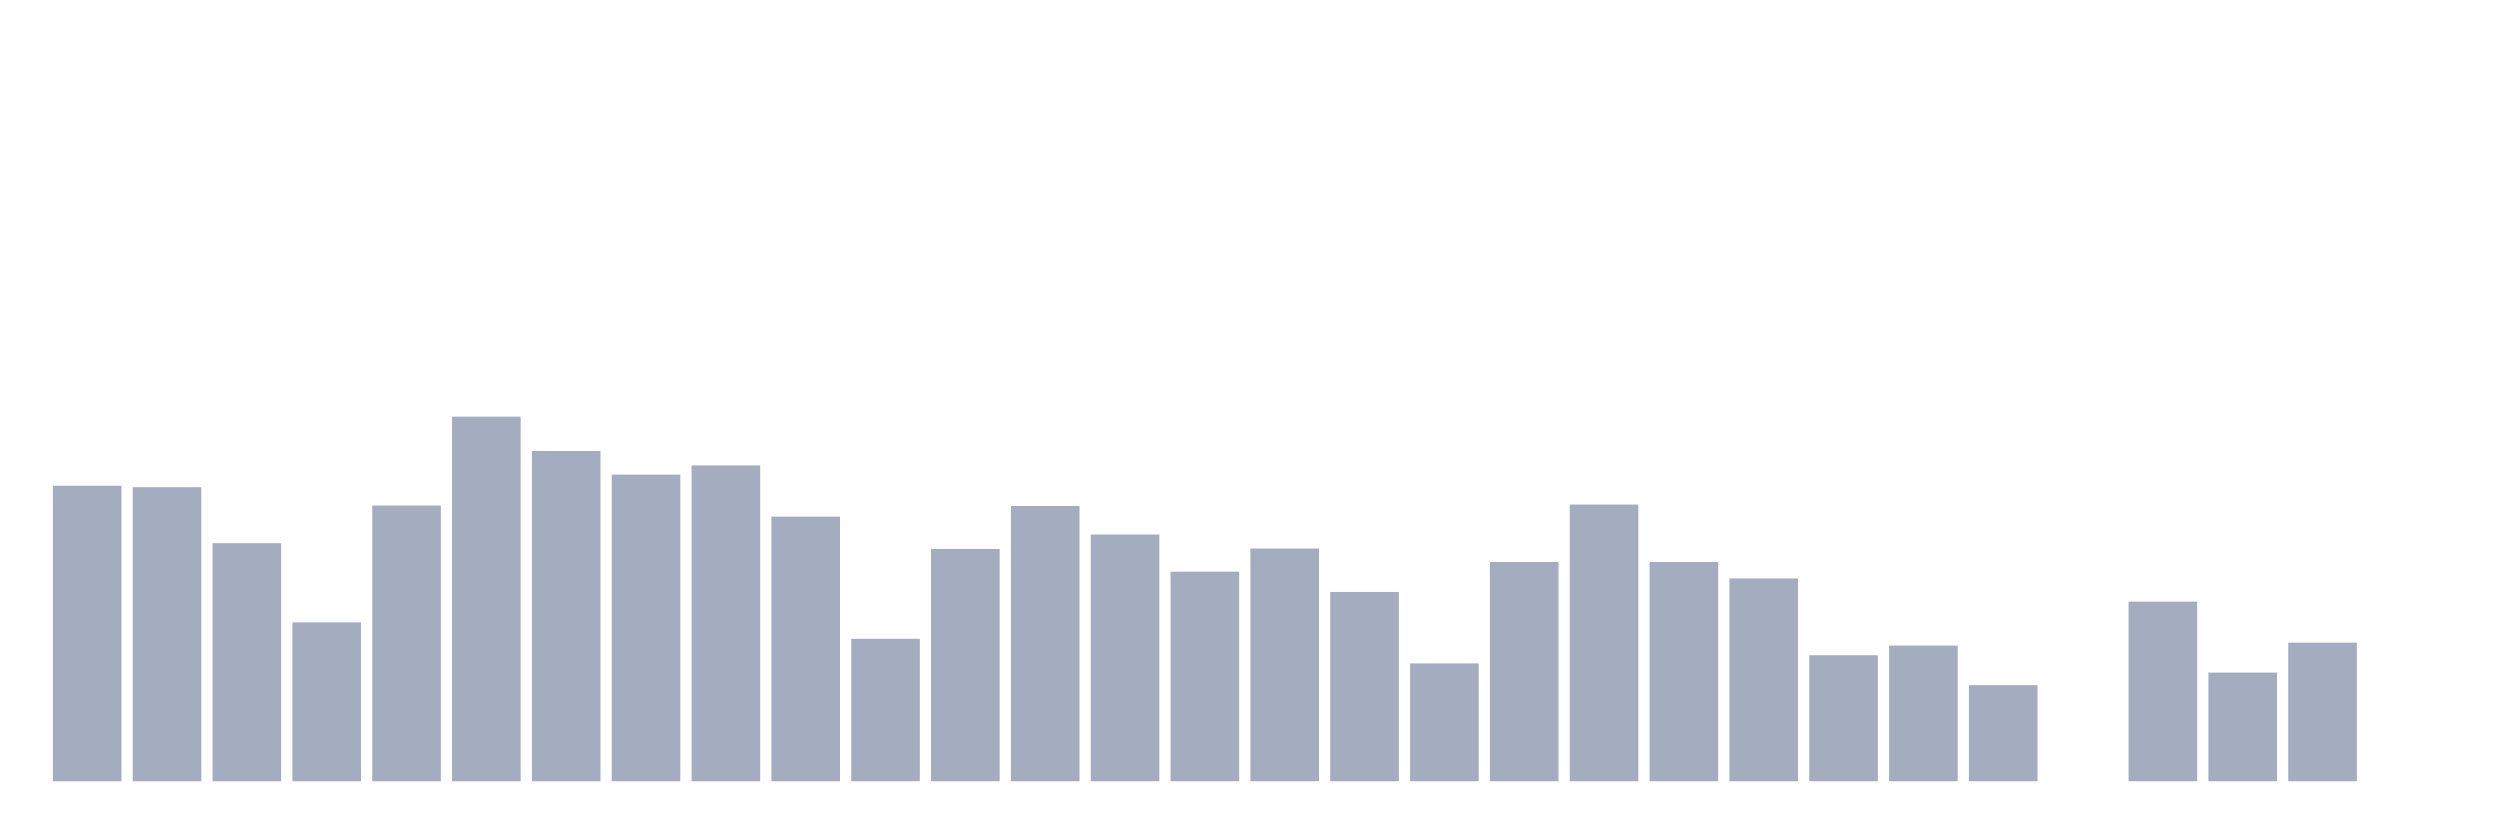 <svg xmlns="http://www.w3.org/2000/svg" viewBox="0 0 480 160"><g transform="translate(10,10)"><rect class="bar" x="0.153" width="13.175" y="83.258" height="56.742" fill="rgb(164,173,192)"></rect><rect class="bar" x="15.482" width="13.175" y="83.536" height="56.464" fill="rgb(164,173,192)"></rect><rect class="bar" x="30.81" width="13.175" y="94.291" height="45.709" fill="rgb(164,173,192)"></rect><rect class="bar" x="46.138" width="13.175" y="109.497" height="30.503" fill="rgb(164,173,192)"></rect><rect class="bar" x="61.466" width="13.175" y="87.06" height="52.94" fill="rgb(164,173,192)"></rect><rect class="bar" x="76.794" width="13.175" y="70" height="70" fill="rgb(164,173,192)"></rect><rect class="bar" x="92.123" width="13.175" y="76.583" height="63.417" fill="rgb(164,173,192)"></rect><rect class="bar" x="107.451" width="13.175" y="81.126" height="58.874" fill="rgb(164,173,192)"></rect><rect class="bar" x="122.779" width="13.175" y="79.364" height="60.636" fill="rgb(164,173,192)"></rect><rect class="bar" x="138.107" width="13.175" y="89.192" height="50.808" fill="rgb(164,173,192)"></rect><rect class="bar" x="153.436" width="13.175" y="112.649" height="27.351" fill="rgb(164,173,192)"></rect><rect class="bar" x="168.764" width="13.175" y="95.404" height="44.596" fill="rgb(164,173,192)"></rect><rect class="bar" x="184.092" width="13.175" y="87.152" height="52.848" fill="rgb(164,173,192)"></rect><rect class="bar" x="199.42" width="13.175" y="92.623" height="47.377" fill="rgb(164,173,192)"></rect><rect class="bar" x="214.748" width="13.175" y="99.762" height="40.238" fill="rgb(164,173,192)"></rect><rect class="bar" x="230.077" width="13.175" y="95.311" height="44.689" fill="rgb(164,173,192)"></rect><rect class="bar" x="245.405" width="13.175" y="103.656" height="36.344" fill="rgb(164,173,192)"></rect><rect class="bar" x="260.733" width="13.175" y="117.377" height="22.623" fill="rgb(164,173,192)"></rect><rect class="bar" x="276.061" width="13.175" y="97.907" height="42.093" fill="rgb(164,173,192)"></rect><rect class="bar" x="291.39" width="13.175" y="86.874" height="53.126" fill="rgb(164,173,192)"></rect><rect class="bar" x="306.718" width="13.175" y="97.907" height="42.093" fill="rgb(164,173,192)"></rect><rect class="bar" x="322.046" width="13.175" y="101.06" height="38.94" fill="rgb(164,173,192)"></rect><rect class="bar" x="337.374" width="13.175" y="115.801" height="24.199" fill="rgb(164,173,192)"></rect><rect class="bar" x="352.702" width="13.175" y="113.947" height="26.053" fill="rgb(164,173,192)"></rect><rect class="bar" x="368.031" width="13.175" y="121.55" height="18.45" fill="rgb(164,173,192)"></rect><rect class="bar" x="383.359" width="13.175" y="140" height="0" fill="rgb(164,173,192)"></rect><rect class="bar" x="398.687" width="13.175" y="105.51" height="34.49" fill="rgb(164,173,192)"></rect><rect class="bar" x="414.015" width="13.175" y="119.139" height="20.861" fill="rgb(164,173,192)"></rect><rect class="bar" x="429.344" width="13.175" y="113.391" height="26.609" fill="rgb(164,173,192)"></rect><rect class="bar" x="444.672" width="13.175" y="140" height="0" fill="rgb(164,173,192)"></rect></g></svg>
